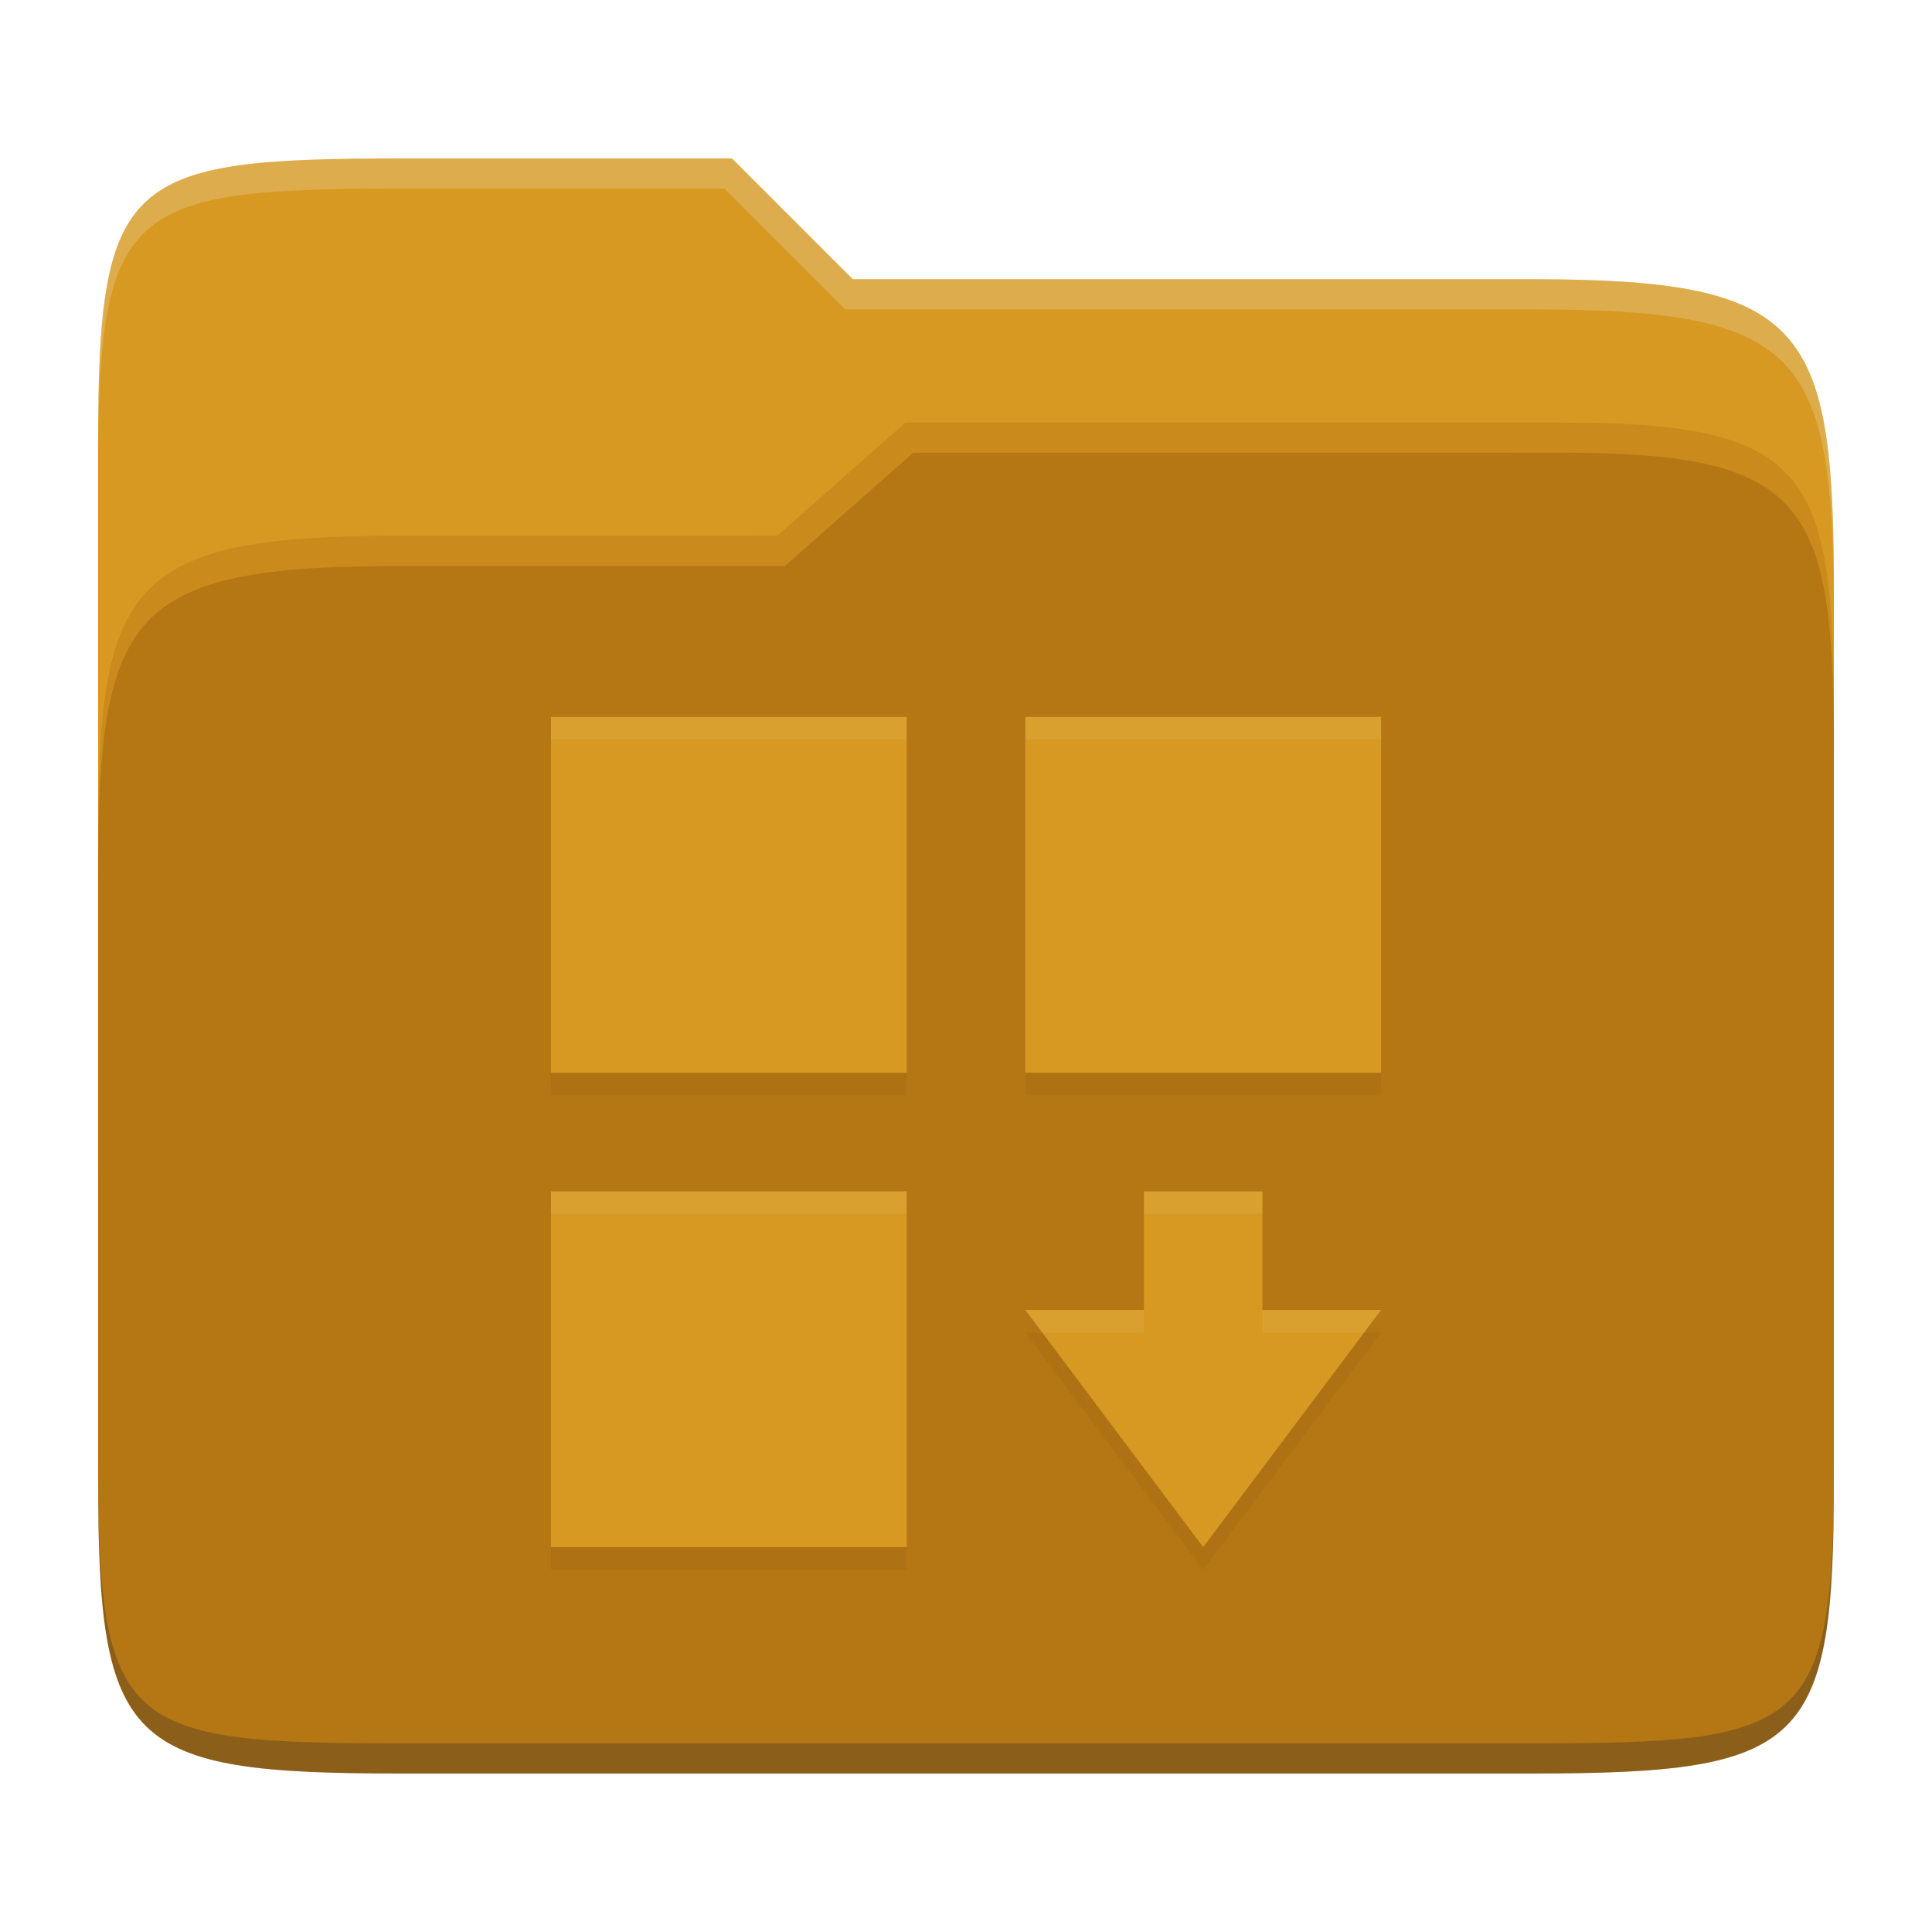 <svg width="256" height="256" version="1.1" xmlns="http://www.w3.org/2000/svg">
  <path d="m53.047 21c-36.322 0-40.047 2.481-40.047 37.772v96.653h230v-77.055c0-35.291-3.678-41.37-40-41.37h-90l-16-16z" fill="#d79921"/>
  <path d="m53 71c-36.338 0-39.996 6.144-39.996 41.397v83.653c0 35.313 3.686 38.951 40.002 38.951h149.99c36.316 0 40-3.639 40-38.951v-99.621c0-33.574-2.687-40.428-36-40.428h-87l-17 15z" fill="#b57614"/>
  <path d="m243 193.99c0 35.291-3.653 37.006-39.974 37.006h-150.02c-36.319 0-40.005-1.715-40.005-37v2c0 35.641 4 39 40.005 39h150.02c36.399 0 39.974-3.727 39.974-38.998z" fill="#282828" opacity=".3"/>
  <path d="m120 56-17 15h-50c-36.156 0-39.996 5.917-39.996 41.433v4.141c0-35.295 3.684-41.574 39.996-41.574h51l17-15 86.001-0.011c33.136-0.004 35.999 7.05 35.999 40.591v-4.141c0-33.541-2.649-40.44-36-40.44z" fill="#fabd2f" opacity=".3"/>
  <path d="m97 21-43.953 1e-6c-36.322 0-40.052 2.451-40.052 37.744v3.91c0-35.291 3.682-37.655 40.005-37.655h43l16 16h91c36.322 0 40 5.989 40 41.281v-3.907c0-35.291-3.678-41.373-40-41.373h-90z" fill="#ebdbb2" opacity=".3"/>
  <path d="m73 98v47.143h47.143v-47.143zm62.857 0v47.143h47.143v-47.143zm-62.857 62.857v47.143h47.143v-47.143zm78.571 0v15.714h-15.714l23.571 31.429 23.571-31.429h-15.714v-15.714z" fill="#282828" opacity=".05"/>
  <path d="m73 95v47.143h47.143v-47.143zm62.857 0v47.143h47.143v-47.143zm-62.857 62.857v47.143h47.143v-47.143zm78.571 0v15.714h-15.714l23.571 31.429 23.571-31.429h-15.714v-15.714z" fill="#d79921"/>
  <path d="m73 95v3h47.143v-3zm62.857 0v3h47.143v-3zm-62.857 62.857v3h47.143v-3zm78.57 0v3h15.715v-3zm-15.713 15.713 2.25 3h13.463v-3zm31.428 0v3h13.463l2.25-3z" fill="#ebdbb2" opacity=".1"/>
</svg>
